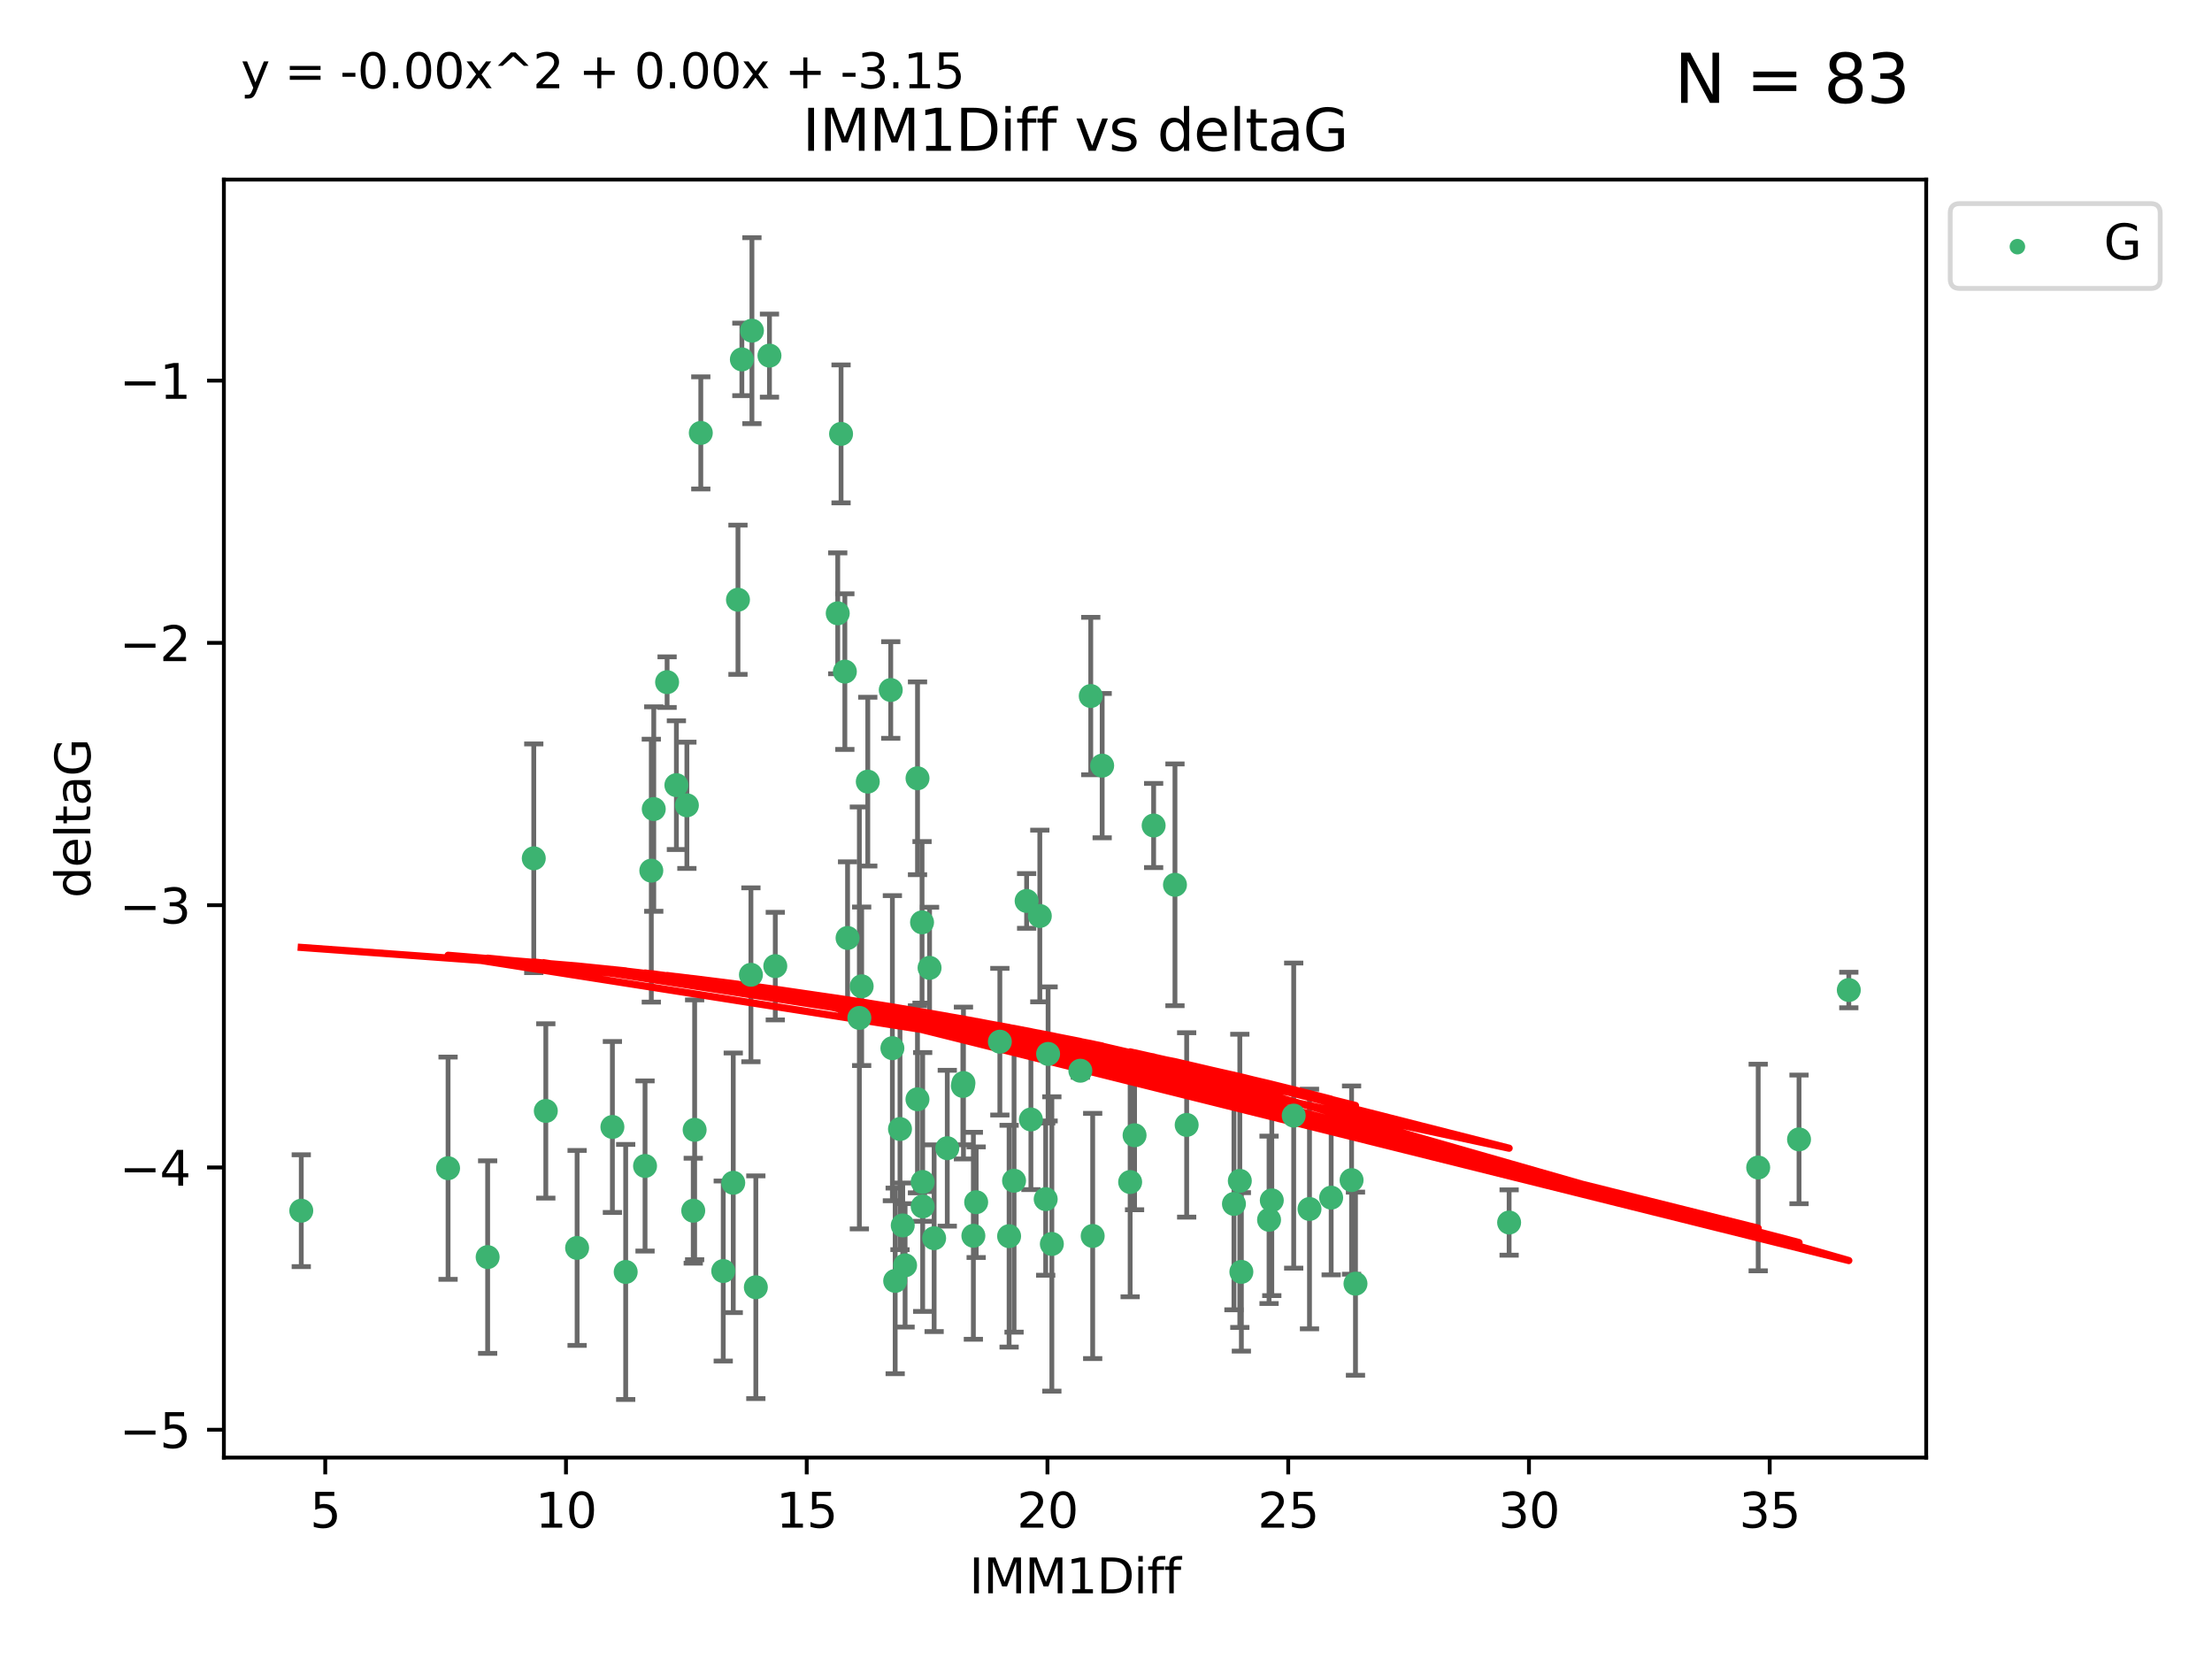 <?xml version="1.0" encoding="utf-8" standalone="no"?>
<!DOCTYPE svg PUBLIC "-//W3C//DTD SVG 1.1//EN"
  "http://www.w3.org/Graphics/SVG/1.1/DTD/svg11.dtd">
<svg xmlns:xlink="http://www.w3.org/1999/xlink" width="460.8pt" height="345.6pt" viewBox="0 0 460.8 345.6" xmlns="http://www.w3.org/2000/svg" version="1.1">
 <defs>
  <style type="text/css">*{stroke-linejoin: round; stroke-linecap: butt}</style>
 </defs>
 <g id="figure_1">
  <g id="patch_1">
   <path d="M 0 345.6 
L 460.8 345.6 
L 460.8 0 
L 0 0 
z
" style="fill: #ffffff"/>
  </g>
  <g id="axes_1">
   <g id="patch_2">
    <path d="M 46.64 303.64 
L 401.26 303.64 
L 401.26 37.411 
L 46.64 37.411 
z
" style="fill: #ffffff"/>
   </g>
   <g id="PathCollection_1">
    <defs>
     <path id="m9a8a9a020b" d="M 0 1.118 
C 0.297 1.118 0.581 1 0.791 0.791 
C 1 0.581 1.118 0.297 1.118 0 
C 1.118 -0.297 1 -0.581 0.791 -0.791 
C 0.581 -1 0.297 -1.118 0 -1.118 
C -0.297 -1.118 -0.581 -1 -0.791 -0.791 
C -1 -0.581 -1.118 -0.297 -1.118 0 
C -1.118 0.297 -1 0.581 -0.791 0.791 
C -0.581 1 -0.297 1.118 0 1.118 
z
" style="stroke: #3cb371"/>
    </defs>
    <g clip-path="url(#p3d92d24a99)">
     <use xlink:href="#m9a8a9a020b" x="62.759" y="252.211" style="fill: #3cb371; stroke: #3cb371"/>
     <use xlink:href="#m9a8a9a020b" x="130.343" y="264.972" style="fill: #3cb371; stroke: #3cb371"/>
     <use xlink:href="#m9a8a9a020b" x="120.222" y="259.965" style="fill: #3cb371; stroke: #3cb371"/>
     <use xlink:href="#m9a8a9a020b" x="93.341" y="243.357" style="fill: #3cb371; stroke: #3cb371"/>
     <use xlink:href="#m9a8a9a020b" x="264.939" y="250.055" style="fill: #3cb371; stroke: #3cb371"/>
     <use xlink:href="#m9a8a9a020b" x="219.12" y="259.141" style="fill: #3cb371; stroke: #3cb371"/>
     <use xlink:href="#m9a8a9a020b" x="144.415" y="252.211" style="fill: #3cb371; stroke: #3cb371"/>
     <use xlink:href="#m9a8a9a020b" x="101.586" y="261.878" style="fill: #3cb371; stroke: #3cb371"/>
     <use xlink:href="#m9a8a9a020b" x="188.548" y="263.595" style="fill: #3cb371; stroke: #3cb371"/>
     <use xlink:href="#m9a8a9a020b" x="281.559" y="245.836" style="fill: #3cb371; stroke: #3cb371"/>
     <use xlink:href="#m9a8a9a020b" x="150.664" y="264.776" style="fill: #3cb371; stroke: #3cb371"/>
     <use xlink:href="#m9a8a9a020b" x="202.771" y="257.437" style="fill: #3cb371; stroke: #3cb371"/>
     <use xlink:href="#m9a8a9a020b" x="186.482" y="266.835" style="fill: #3cb371; stroke: #3cb371"/>
     <use xlink:href="#m9a8a9a020b" x="269.502" y="232.401" style="fill: #3cb371; stroke: #3cb371"/>
     <use xlink:href="#m9a8a9a020b" x="236.352" y="236.494" style="fill: #3cb371; stroke: #3cb371"/>
     <use xlink:href="#m9a8a9a020b" x="258.278" y="245.992" style="fill: #3cb371; stroke: #3cb371"/>
     <use xlink:href="#m9a8a9a020b" x="203.353" y="250.441" style="fill: #3cb371; stroke: #3cb371"/>
     <use xlink:href="#m9a8a9a020b" x="227.626" y="257.476" style="fill: #3cb371; stroke: #3cb371"/>
     <use xlink:href="#m9a8a9a020b" x="277.306" y="249.492" style="fill: #3cb371; stroke: #3cb371"/>
     <use xlink:href="#m9a8a9a020b" x="272.792" y="251.854" style="fill: #3cb371; stroke: #3cb371"/>
     <use xlink:href="#m9a8a9a020b" x="264.367" y="254.111" style="fill: #3cb371; stroke: #3cb371"/>
     <use xlink:href="#m9a8a9a020b" x="244.768" y="184.322" style="fill: #3cb371; stroke: #3cb371"/>
     <use xlink:href="#m9a8a9a020b" x="187.485" y="235.195" style="fill: #3cb371; stroke: #3cb371"/>
     <use xlink:href="#m9a8a9a020b" x="210.214" y="257.518" style="fill: #3cb371; stroke: #3cb371"/>
     <use xlink:href="#m9a8a9a020b" x="192.209" y="246.229" style="fill: #3cb371; stroke: #3cb371"/>
     <use xlink:href="#m9a8a9a020b" x="188.057" y="255.28" style="fill: #3cb371; stroke: #3cb371"/>
     <use xlink:href="#m9a8a9a020b" x="194.597" y="257.942" style="fill: #3cb371; stroke: #3cb371"/>
     <use xlink:href="#m9a8a9a020b" x="214.757" y="233.204" style="fill: #3cb371; stroke: #3cb371"/>
     <use xlink:href="#m9a8a9a020b" x="138.969" y="142.106" style="fill: #3cb371; stroke: #3cb371"/>
     <use xlink:href="#m9a8a9a020b" x="156.642" y="68.883" style="fill: #3cb371; stroke: #3cb371"/>
     <use xlink:href="#m9a8a9a020b" x="314.378" y="254.674" style="fill: #3cb371; stroke: #3cb371"/>
     <use xlink:href="#m9a8a9a020b" x="235.43" y="246.241" style="fill: #3cb371; stroke: #3cb371"/>
     <use xlink:href="#m9a8a9a020b" x="282.371" y="267.416" style="fill: #3cb371; stroke: #3cb371"/>
     <use xlink:href="#m9a8a9a020b" x="258.599" y="264.956" style="fill: #3cb371; stroke: #3cb371"/>
     <use xlink:href="#m9a8a9a020b" x="127.574" y="234.768" style="fill: #3cb371; stroke: #3cb371"/>
     <use xlink:href="#m9a8a9a020b" x="156.431" y="203.065" style="fill: #3cb371; stroke: #3cb371"/>
     <use xlink:href="#m9a8a9a020b" x="161.507" y="201.259" style="fill: #3cb371; stroke: #3cb371"/>
     <use xlink:href="#m9a8a9a020b" x="175.208" y="90.388" style="fill: #3cb371; stroke: #3cb371"/>
     <use xlink:href="#m9a8a9a020b" x="193.644" y="201.623" style="fill: #3cb371; stroke: #3cb371"/>
     <use xlink:href="#m9a8a9a020b" x="192.209" y="251.32" style="fill: #3cb371; stroke: #3cb371"/>
     <use xlink:href="#m9a8a9a020b" x="197.335" y="239.192" style="fill: #3cb371; stroke: #3cb371"/>
     <use xlink:href="#m9a8a9a020b" x="257.055" y="250.798" style="fill: #3cb371; stroke: #3cb371"/>
     <use xlink:href="#m9a8a9a020b" x="157.455" y="268.158" style="fill: #3cb371; stroke: #3cb371"/>
     <use xlink:href="#m9a8a9a020b" x="191.126" y="229.002" style="fill: #3cb371; stroke: #3cb371"/>
     <use xlink:href="#m9a8a9a020b" x="374.77" y="237.354" style="fill: #3cb371; stroke: #3cb371"/>
     <use xlink:href="#m9a8a9a020b" x="160.293" y="74.081" style="fill: #3cb371; stroke: #3cb371"/>
     <use xlink:href="#m9a8a9a020b" x="366.264" y="243.213" style="fill: #3cb371; stroke: #3cb371"/>
     <use xlink:href="#m9a8a9a020b" x="174.516" y="127.765" style="fill: #3cb371; stroke: #3cb371"/>
     <use xlink:href="#m9a8a9a020b" x="134.375" y="242.893" style="fill: #3cb371; stroke: #3cb371"/>
     <use xlink:href="#m9a8a9a020b" x="218.338" y="219.551" style="fill: #3cb371; stroke: #3cb371"/>
     <use xlink:href="#m9a8a9a020b" x="200.585" y="226.223" style="fill: #3cb371; stroke: #3cb371"/>
     <use xlink:href="#m9a8a9a020b" x="143.091" y="167.759" style="fill: #3cb371; stroke: #3cb371"/>
     <use xlink:href="#m9a8a9a020b" x="179.02" y="212.053" style="fill: #3cb371; stroke: #3cb371"/>
     <use xlink:href="#m9a8a9a020b" x="217.837" y="249.8" style="fill: #3cb371; stroke: #3cb371"/>
     <use xlink:href="#m9a8a9a020b" x="135.679" y="181.37" style="fill: #3cb371; stroke: #3cb371"/>
     <use xlink:href="#m9a8a9a020b" x="176" y="139.907" style="fill: #3cb371; stroke: #3cb371"/>
     <use xlink:href="#m9a8a9a020b" x="185.559" y="143.742" style="fill: #3cb371; stroke: #3cb371"/>
     <use xlink:href="#m9a8a9a020b" x="192.079" y="192.139" style="fill: #3cb371; stroke: #3cb371"/>
     <use xlink:href="#m9a8a9a020b" x="227.225" y="144.995" style="fill: #3cb371; stroke: #3cb371"/>
     <use xlink:href="#m9a8a9a020b" x="385.141" y="206.24" style="fill: #3cb371; stroke: #3cb371"/>
     <use xlink:href="#m9a8a9a020b" x="154.546" y="74.869" style="fill: #3cb371; stroke: #3cb371"/>
     <use xlink:href="#m9a8a9a020b" x="180.775" y="162.829" style="fill: #3cb371; stroke: #3cb371"/>
     <use xlink:href="#m9a8a9a020b" x="145.99" y="90.185" style="fill: #3cb371; stroke: #3cb371"/>
     <use xlink:href="#m9a8a9a020b" x="213.865" y="187.683" style="fill: #3cb371; stroke: #3cb371"/>
     <use xlink:href="#m9a8a9a020b" x="176.562" y="195.399" style="fill: #3cb371; stroke: #3cb371"/>
     <use xlink:href="#m9a8a9a020b" x="247.205" y="234.344" style="fill: #3cb371; stroke: #3cb371"/>
     <use xlink:href="#m9a8a9a020b" x="179.501" y="205.462" style="fill: #3cb371; stroke: #3cb371"/>
     <use xlink:href="#m9a8a9a020b" x="185.9" y="218.355" style="fill: #3cb371; stroke: #3cb371"/>
     <use xlink:href="#m9a8a9a020b" x="229.602" y="159.494" style="fill: #3cb371; stroke: #3cb371"/>
     <use xlink:href="#m9a8a9a020b" x="208.288" y="217.003" style="fill: #3cb371; stroke: #3cb371"/>
     <use xlink:href="#m9a8a9a020b" x="225.058" y="223.052" style="fill: #3cb371; stroke: #3cb371"/>
     <use xlink:href="#m9a8a9a020b" x="211.247" y="245.969" style="fill: #3cb371; stroke: #3cb371"/>
     <use xlink:href="#m9a8a9a020b" x="111.195" y="178.803" style="fill: #3cb371; stroke: #3cb371"/>
     <use xlink:href="#m9a8a9a020b" x="153.733" y="124.937" style="fill: #3cb371; stroke: #3cb371"/>
     <use xlink:href="#m9a8a9a020b" x="140.905" y="163.562" style="fill: #3cb371; stroke: #3cb371"/>
     <use xlink:href="#m9a8a9a020b" x="216.613" y="190.816" style="fill: #3cb371; stroke: #3cb371"/>
     <use xlink:href="#m9a8a9a020b" x="144.706" y="235.362" style="fill: #3cb371; stroke: #3cb371"/>
     <use xlink:href="#m9a8a9a020b" x="152.75" y="246.397" style="fill: #3cb371; stroke: #3cb371"/>
     <use xlink:href="#m9a8a9a020b" x="191.136" y="162.131" style="fill: #3cb371; stroke: #3cb371"/>
     <use xlink:href="#m9a8a9a020b" x="200.705" y="225.616" style="fill: #3cb371; stroke: #3cb371"/>
     <use xlink:href="#m9a8a9a020b" x="136.19" y="168.539" style="fill: #3cb371; stroke: #3cb371"/>
     <use xlink:href="#m9a8a9a020b" x="240.324" y="171.969" style="fill: #3cb371; stroke: #3cb371"/>
     <use xlink:href="#m9a8a9a020b" x="113.703" y="231.428" style="fill: #3cb371; stroke: #3cb371"/>
    </g>
   </g>
   <g id="matplotlib.axis_1">
    <g id="xtick_1">
     <g id="line2d_1">
      <defs>
       <path id="m4636e221dc" d="M 0 0 
L 0 3.5 
" style="stroke: #000000; stroke-width: 0.8"/>
      </defs>
      <g>
       <use xlink:href="#m4636e221dc" x="67.754" y="303.64" style="stroke: #000000; stroke-width: 0.8"/>
      </g>
     </g>
     <g id="text_1">
      <!-- 5 -->
      <g transform="translate(64.573 318.238)scale(0.1 -0.1)">
       <defs>
        <path id="DejaVuSans-35" d="M 691 4666 
L 3169 4666 
L 3169 4134 
L 1269 4134 
L 1269 2991 
Q 1406 3038 1543 3061 
Q 1681 3084 1819 3084 
Q 2600 3084 3056 2656 
Q 3513 2228 3513 1497 
Q 3513 744 3044 326 
Q 2575 -91 1722 -91 
Q 1428 -91 1123 -41 
Q 819 9 494 109 
L 494 744 
Q 775 591 1075 516 
Q 1375 441 1709 441 
Q 2250 441 2565 725 
Q 2881 1009 2881 1497 
Q 2881 1984 2565 2268 
Q 2250 2553 1709 2553 
Q 1456 2553 1204 2497 
Q 953 2441 691 2322 
L 691 4666 
z
" transform="scale(0.016)"/>
       </defs>
       <use xlink:href="#DejaVuSans-35"/>
      </g>
     </g>
    </g>
    <g id="xtick_2">
     <g id="line2d_2">
      <g>
       <use xlink:href="#m4636e221dc" x="117.905" y="303.64" style="stroke: #000000; stroke-width: 0.8"/>
      </g>
     </g>
     <g id="text_2">
      <!-- 10 -->
      <g transform="translate(111.543 318.238)scale(0.1 -0.1)">
       <defs>
        <path id="DejaVuSans-31" d="M 794 531 
L 1825 531 
L 1825 4091 
L 703 3866 
L 703 4441 
L 1819 4666 
L 2450 4666 
L 2450 531 
L 3481 531 
L 3481 0 
L 794 0 
L 794 531 
z
" transform="scale(0.016)"/>
        <path id="DejaVuSans-30" d="M 2034 4250 
Q 1547 4250 1301 3770 
Q 1056 3291 1056 2328 
Q 1056 1369 1301 889 
Q 1547 409 2034 409 
Q 2525 409 2770 889 
Q 3016 1369 3016 2328 
Q 3016 3291 2770 3770 
Q 2525 4250 2034 4250 
z
M 2034 4750 
Q 2819 4750 3233 4129 
Q 3647 3509 3647 2328 
Q 3647 1150 3233 529 
Q 2819 -91 2034 -91 
Q 1250 -91 836 529 
Q 422 1150 422 2328 
Q 422 3509 836 4129 
Q 1250 4750 2034 4750 
z
" transform="scale(0.016)"/>
       </defs>
       <use xlink:href="#DejaVuSans-31"/>
       <use xlink:href="#DejaVuSans-30" x="63.623"/>
      </g>
     </g>
    </g>
    <g id="xtick_3">
     <g id="line2d_3">
      <g>
       <use xlink:href="#m4636e221dc" x="168.057" y="303.64" style="stroke: #000000; stroke-width: 0.8"/>
      </g>
     </g>
     <g id="text_3">
      <!-- 15 -->
      <g transform="translate(161.694 318.238)scale(0.1 -0.1)">
       <use xlink:href="#DejaVuSans-31"/>
       <use xlink:href="#DejaVuSans-35" x="63.623"/>
      </g>
     </g>
    </g>
    <g id="xtick_4">
     <g id="line2d_4">
      <g>
       <use xlink:href="#m4636e221dc" x="218.208" y="303.64" style="stroke: #000000; stroke-width: 0.8"/>
      </g>
     </g>
     <g id="text_4">
      <!-- 20 -->
      <g transform="translate(211.845 318.238)scale(0.1 -0.1)">
       <defs>
        <path id="DejaVuSans-32" d="M 1228 531 
L 3431 531 
L 3431 0 
L 469 0 
L 469 531 
Q 828 903 1448 1529 
Q 2069 2156 2228 2338 
Q 2531 2678 2651 2914 
Q 2772 3150 2772 3378 
Q 2772 3750 2511 3984 
Q 2250 4219 1831 4219 
Q 1534 4219 1204 4116 
Q 875 4013 500 3803 
L 500 4441 
Q 881 4594 1212 4672 
Q 1544 4750 1819 4750 
Q 2544 4750 2975 4387 
Q 3406 4025 3406 3419 
Q 3406 3131 3298 2873 
Q 3191 2616 2906 2266 
Q 2828 2175 2409 1742 
Q 1991 1309 1228 531 
z
" transform="scale(0.016)"/>
       </defs>
       <use xlink:href="#DejaVuSans-32"/>
       <use xlink:href="#DejaVuSans-30" x="63.623"/>
      </g>
     </g>
    </g>
    <g id="xtick_5">
     <g id="line2d_5">
      <g>
       <use xlink:href="#m4636e221dc" x="268.359" y="303.64" style="stroke: #000000; stroke-width: 0.8"/>
      </g>
     </g>
     <g id="text_5">
      <!-- 25 -->
      <g transform="translate(261.996 318.238)scale(0.1 -0.1)">
       <use xlink:href="#DejaVuSans-32"/>
       <use xlink:href="#DejaVuSans-35" x="63.623"/>
      </g>
     </g>
    </g>
    <g id="xtick_6">
     <g id="line2d_6">
      <g>
       <use xlink:href="#m4636e221dc" x="318.51" y="303.64" style="stroke: #000000; stroke-width: 0.8"/>
      </g>
     </g>
     <g id="text_6">
      <!-- 30 -->
      <g transform="translate(312.148 318.238)scale(0.1 -0.1)">
       <defs>
        <path id="DejaVuSans-33" d="M 2597 2516 
Q 3050 2419 3304 2112 
Q 3559 1806 3559 1356 
Q 3559 666 3084 287 
Q 2609 -91 1734 -91 
Q 1441 -91 1130 -33 
Q 819 25 488 141 
L 488 750 
Q 750 597 1062 519 
Q 1375 441 1716 441 
Q 2309 441 2620 675 
Q 2931 909 2931 1356 
Q 2931 1769 2642 2001 
Q 2353 2234 1838 2234 
L 1294 2234 
L 1294 2753 
L 1863 2753 
Q 2328 2753 2575 2939 
Q 2822 3125 2822 3475 
Q 2822 3834 2567 4026 
Q 2313 4219 1838 4219 
Q 1578 4219 1281 4162 
Q 984 4106 628 3988 
L 628 4550 
Q 988 4650 1302 4700 
Q 1616 4750 1894 4750 
Q 2613 4750 3031 4423 
Q 3450 4097 3450 3541 
Q 3450 3153 3228 2886 
Q 3006 2619 2597 2516 
z
" transform="scale(0.016)"/>
       </defs>
       <use xlink:href="#DejaVuSans-33"/>
       <use xlink:href="#DejaVuSans-30" x="63.623"/>
      </g>
     </g>
    </g>
    <g id="xtick_7">
     <g id="line2d_7">
      <g>
       <use xlink:href="#m4636e221dc" x="368.661" y="303.64" style="stroke: #000000; stroke-width: 0.8"/>
      </g>
     </g>
     <g id="text_7">
      <!-- 35 -->
      <g transform="translate(362.299 318.238)scale(0.1 -0.1)">
       <use xlink:href="#DejaVuSans-33"/>
       <use xlink:href="#DejaVuSans-35" x="63.623"/>
      </g>
     </g>
    </g>
    <g id="text_8">
     <!-- IMM1Diff -->
     <g transform="translate(201.906 331.917)scale(0.1 -0.1)">
      <defs>
       <path id="DejaVuSans-49" d="M 628 4666 
L 1259 4666 
L 1259 0 
L 628 0 
L 628 4666 
z
" transform="scale(0.016)"/>
       <path id="DejaVuSans-4d" d="M 628 4666 
L 1569 4666 
L 2759 1491 
L 3956 4666 
L 4897 4666 
L 4897 0 
L 4281 0 
L 4281 4097 
L 3078 897 
L 2444 897 
L 1241 4097 
L 1241 0 
L 628 0 
L 628 4666 
z
" transform="scale(0.016)"/>
       <path id="DejaVuSans-44" d="M 1259 4147 
L 1259 519 
L 2022 519 
Q 2988 519 3436 956 
Q 3884 1394 3884 2338 
Q 3884 3275 3436 3711 
Q 2988 4147 2022 4147 
L 1259 4147 
z
M 628 4666 
L 1925 4666 
Q 3281 4666 3915 4102 
Q 4550 3538 4550 2338 
Q 4550 1131 3912 565 
Q 3275 0 1925 0 
L 628 0 
L 628 4666 
z
" transform="scale(0.016)"/>
       <path id="DejaVuSans-69" d="M 603 3500 
L 1178 3500 
L 1178 0 
L 603 0 
L 603 3500 
z
M 603 4863 
L 1178 4863 
L 1178 4134 
L 603 4134 
L 603 4863 
z
" transform="scale(0.016)"/>
       <path id="DejaVuSans-66" d="M 2375 4863 
L 2375 4384 
L 1825 4384 
Q 1516 4384 1395 4259 
Q 1275 4134 1275 3809 
L 1275 3500 
L 2222 3500 
L 2222 3053 
L 1275 3053 
L 1275 0 
L 697 0 
L 697 3053 
L 147 3053 
L 147 3500 
L 697 3500 
L 697 3744 
Q 697 4328 969 4595 
Q 1241 4863 1831 4863 
L 2375 4863 
z
" transform="scale(0.016)"/>
      </defs>
      <use xlink:href="#DejaVuSans-49"/>
      <use xlink:href="#DejaVuSans-4d" x="29.492"/>
      <use xlink:href="#DejaVuSans-4d" x="115.771"/>
      <use xlink:href="#DejaVuSans-31" x="202.051"/>
      <use xlink:href="#DejaVuSans-44" x="265.674"/>
      <use xlink:href="#DejaVuSans-69" x="342.676"/>
      <use xlink:href="#DejaVuSans-66" x="370.459"/>
      <use xlink:href="#DejaVuSans-66" x="405.664"/>
     </g>
    </g>
   </g>
   <g id="matplotlib.axis_2">
    <g id="ytick_1">
     <g id="line2d_8">
      <defs>
       <path id="m00e5b546e4" d="M 0 0 
L -3.5 0 
" style="stroke: #000000; stroke-width: 0.8"/>
      </defs>
      <g>
       <use xlink:href="#m00e5b546e4" x="46.64" y="297.844" style="stroke: #000000; stroke-width: 0.8"/>
      </g>
     </g>
     <g id="text_9">
      <!-- −5 -->
      <g transform="translate(24.898 301.643)scale(0.1 -0.1)">
       <defs>
        <path id="DejaVuSans-2212" d="M 678 2272 
L 4684 2272 
L 4684 1741 
L 678 1741 
L 678 2272 
z
" transform="scale(0.016)"/>
       </defs>
       <use xlink:href="#DejaVuSans-2212"/>
       <use xlink:href="#DejaVuSans-35" x="83.789"/>
      </g>
     </g>
    </g>
    <g id="ytick_2">
     <g id="line2d_9">
      <g>
       <use xlink:href="#m00e5b546e4" x="46.64" y="243.204" style="stroke: #000000; stroke-width: 0.8"/>
      </g>
     </g>
     <g id="text_10">
      <!-- −4 -->
      <g transform="translate(24.898 247.003)scale(0.1 -0.1)">
       <defs>
        <path id="DejaVuSans-34" d="M 2419 4116 
L 825 1625 
L 2419 1625 
L 2419 4116 
z
M 2253 4666 
L 3047 4666 
L 3047 1625 
L 3713 1625 
L 3713 1100 
L 3047 1100 
L 3047 0 
L 2419 0 
L 2419 1100 
L 313 1100 
L 313 1709 
L 2253 4666 
z
" transform="scale(0.016)"/>
       </defs>
       <use xlink:href="#DejaVuSans-2212"/>
       <use xlink:href="#DejaVuSans-34" x="83.789"/>
      </g>
     </g>
    </g>
    <g id="ytick_3">
     <g id="line2d_10">
      <g>
       <use xlink:href="#m00e5b546e4" x="46.64" y="188.564" style="stroke: #000000; stroke-width: 0.8"/>
      </g>
     </g>
     <g id="text_11">
      <!-- −3 -->
      <g transform="translate(24.898 192.364)scale(0.1 -0.1)">
       <use xlink:href="#DejaVuSans-2212"/>
       <use xlink:href="#DejaVuSans-33" x="83.789"/>
      </g>
     </g>
    </g>
    <g id="ytick_4">
     <g id="line2d_11">
      <g>
       <use xlink:href="#m00e5b546e4" x="46.64" y="133.924" style="stroke: #000000; stroke-width: 0.8"/>
      </g>
     </g>
     <g id="text_12">
      <!-- −2 -->
      <g transform="translate(24.898 137.724)scale(0.1 -0.1)">
       <use xlink:href="#DejaVuSans-2212"/>
       <use xlink:href="#DejaVuSans-32" x="83.789"/>
      </g>
     </g>
    </g>
    <g id="ytick_5">
     <g id="line2d_12">
      <g>
       <use xlink:href="#m00e5b546e4" x="46.64" y="79.284" style="stroke: #000000; stroke-width: 0.8"/>
      </g>
     </g>
     <g id="text_13">
      <!-- −1 -->
      <g transform="translate(24.898 83.084)scale(0.1 -0.1)">
       <use xlink:href="#DejaVuSans-2212"/>
       <use xlink:href="#DejaVuSans-31" x="83.789"/>
      </g>
     </g>
    </g>
    <g id="text_14">
     <!-- deltaG -->
     <g transform="translate(18.818 187.064)rotate(-90)scale(0.1 -0.1)">
      <defs>
       <path id="DejaVuSans-64" d="M 2906 2969 
L 2906 4863 
L 3481 4863 
L 3481 0 
L 2906 0 
L 2906 525 
Q 2725 213 2448 61 
Q 2172 -91 1784 -91 
Q 1150 -91 751 415 
Q 353 922 353 1747 
Q 353 2572 751 3078 
Q 1150 3584 1784 3584 
Q 2172 3584 2448 3432 
Q 2725 3281 2906 2969 
z
M 947 1747 
Q 947 1113 1208 752 
Q 1469 391 1925 391 
Q 2381 391 2643 752 
Q 2906 1113 2906 1747 
Q 2906 2381 2643 2742 
Q 2381 3103 1925 3103 
Q 1469 3103 1208 2742 
Q 947 2381 947 1747 
z
" transform="scale(0.016)"/>
       <path id="DejaVuSans-65" d="M 3597 1894 
L 3597 1613 
L 953 1613 
Q 991 1019 1311 708 
Q 1631 397 2203 397 
Q 2534 397 2845 478 
Q 3156 559 3463 722 
L 3463 178 
Q 3153 47 2828 -22 
Q 2503 -91 2169 -91 
Q 1331 -91 842 396 
Q 353 884 353 1716 
Q 353 2575 817 3079 
Q 1281 3584 2069 3584 
Q 2775 3584 3186 3129 
Q 3597 2675 3597 1894 
z
M 3022 2063 
Q 3016 2534 2758 2815 
Q 2500 3097 2075 3097 
Q 1594 3097 1305 2825 
Q 1016 2553 972 2059 
L 3022 2063 
z
" transform="scale(0.016)"/>
       <path id="DejaVuSans-6c" d="M 603 4863 
L 1178 4863 
L 1178 0 
L 603 0 
L 603 4863 
z
" transform="scale(0.016)"/>
       <path id="DejaVuSans-74" d="M 1172 4494 
L 1172 3500 
L 2356 3500 
L 2356 3053 
L 1172 3053 
L 1172 1153 
Q 1172 725 1289 603 
Q 1406 481 1766 481 
L 2356 481 
L 2356 0 
L 1766 0 
Q 1100 0 847 248 
Q 594 497 594 1153 
L 594 3053 
L 172 3053 
L 172 3500 
L 594 3500 
L 594 4494 
L 1172 4494 
z
" transform="scale(0.016)"/>
       <path id="DejaVuSans-61" d="M 2194 1759 
Q 1497 1759 1228 1600 
Q 959 1441 959 1056 
Q 959 750 1161 570 
Q 1363 391 1709 391 
Q 2188 391 2477 730 
Q 2766 1069 2766 1631 
L 2766 1759 
L 2194 1759 
z
M 3341 1997 
L 3341 0 
L 2766 0 
L 2766 531 
Q 2569 213 2275 61 
Q 1981 -91 1556 -91 
Q 1019 -91 701 211 
Q 384 513 384 1019 
Q 384 1609 779 1909 
Q 1175 2209 1959 2209 
L 2766 2209 
L 2766 2266 
Q 2766 2663 2505 2880 
Q 2244 3097 1772 3097 
Q 1472 3097 1187 3025 
Q 903 2953 641 2809 
L 641 3341 
Q 956 3463 1253 3523 
Q 1550 3584 1831 3584 
Q 2591 3584 2966 3190 
Q 3341 2797 3341 1997 
z
" transform="scale(0.016)"/>
       <path id="DejaVuSans-47" d="M 3809 666 
L 3809 1919 
L 2778 1919 
L 2778 2438 
L 4434 2438 
L 4434 434 
Q 4069 175 3628 42 
Q 3188 -91 2688 -91 
Q 1594 -91 976 548 
Q 359 1188 359 2328 
Q 359 3472 976 4111 
Q 1594 4750 2688 4750 
Q 3144 4750 3555 4637 
Q 3966 4525 4313 4306 
L 4313 3634 
Q 3963 3931 3569 4081 
Q 3175 4231 2741 4231 
Q 1884 4231 1454 3753 
Q 1025 3275 1025 2328 
Q 1025 1384 1454 906 
Q 1884 428 2741 428 
Q 3075 428 3337 486 
Q 3600 544 3809 666 
z
" transform="scale(0.016)"/>
      </defs>
      <use xlink:href="#DejaVuSans-64"/>
      <use xlink:href="#DejaVuSans-65" x="63.477"/>
      <use xlink:href="#DejaVuSans-6c" x="125"/>
      <use xlink:href="#DejaVuSans-74" x="152.783"/>
      <use xlink:href="#DejaVuSans-61" x="191.992"/>
      <use xlink:href="#DejaVuSans-47" x="253.271"/>
     </g>
    </g>
   </g>
   <g id="LineCollection_1">
    <path d="M 62.759 263.861 
L 62.759 240.561 
" clip-path="url(#p3d92d24a99)" style="fill: none; stroke: #696969"/>
    <path d="M 130.343 291.539 
L 130.343 238.405 
" clip-path="url(#p3d92d24a99)" style="fill: none; stroke: #696969"/>
    <path d="M 120.222 280.272 
L 120.222 239.658 
" clip-path="url(#p3d92d24a99)" style="fill: none; stroke: #696969"/>
    <path d="M 93.341 266.51 
L 93.341 220.204 
" clip-path="url(#p3d92d24a99)" style="fill: none; stroke: #696969"/>
    <path d="M 264.939 269.901 
L 264.939 230.209 
" clip-path="url(#p3d92d24a99)" style="fill: none; stroke: #696969"/>
    <path d="M 219.12 289.801 
L 219.12 228.482 
" clip-path="url(#p3d92d24a99)" style="fill: none; stroke: #696969"/>
    <path d="M 144.415 263.143 
L 144.415 241.28 
" clip-path="url(#p3d92d24a99)" style="fill: none; stroke: #696969"/>
    <path d="M 101.586 281.932 
L 101.586 241.825 
" clip-path="url(#p3d92d24a99)" style="fill: none; stroke: #696969"/>
    <path d="M 188.548 276.447 
L 188.548 250.742 
" clip-path="url(#p3d92d24a99)" style="fill: none; stroke: #696969"/>
    <path d="M 281.559 265.441 
L 281.559 226.232 
" clip-path="url(#p3d92d24a99)" style="fill: none; stroke: #696969"/>
    <path d="M 150.664 283.526 
L 150.664 246.025 
" clip-path="url(#p3d92d24a99)" style="fill: none; stroke: #696969"/>
    <path d="M 202.771 278.993 
L 202.771 235.88 
" clip-path="url(#p3d92d24a99)" style="fill: none; stroke: #696969"/>
    <path d="M 186.482 286.172 
L 186.482 247.499 
" clip-path="url(#p3d92d24a99)" style="fill: none; stroke: #696969"/>
    <path d="M 269.502 264.182 
L 269.502 200.62 
" clip-path="url(#p3d92d24a99)" style="fill: none; stroke: #696969"/>
    <path d="M 236.352 252.013 
L 236.352 220.976 
" clip-path="url(#p3d92d24a99)" style="fill: none; stroke: #696969"/>
    <path d="M 258.278 276.528 
L 258.278 215.456 
" clip-path="url(#p3d92d24a99)" style="fill: none; stroke: #696969"/>
    <path d="M 203.353 261.962 
L 203.353 238.92 
" clip-path="url(#p3d92d24a99)" style="fill: none; stroke: #696969"/>
    <path d="M 227.626 283.018 
L 227.626 231.934 
" clip-path="url(#p3d92d24a99)" style="fill: none; stroke: #696969"/>
    <path d="M 277.306 265.571 
L 277.306 233.414 
" clip-path="url(#p3d92d24a99)" style="fill: none; stroke: #696969"/>
    <path d="M 272.792 276.82 
L 272.792 226.888 
" clip-path="url(#p3d92d24a99)" style="fill: none; stroke: #696969"/>
    <path d="M 264.367 271.544 
L 264.367 236.678 
" clip-path="url(#p3d92d24a99)" style="fill: none; stroke: #696969"/>
    <path d="M 244.768 209.504 
L 244.768 159.14 
" clip-path="url(#p3d92d24a99)" style="fill: none; stroke: #696969"/>
    <path d="M 187.485 260.326 
L 187.485 210.065 
" clip-path="url(#p3d92d24a99)" style="fill: none; stroke: #696969"/>
    <path d="M 210.214 280.619 
L 210.214 234.417 
" clip-path="url(#p3d92d24a99)" style="fill: none; stroke: #696969"/>
    <path d="M 192.209 273.192 
L 192.209 219.267 
" clip-path="url(#p3d92d24a99)" style="fill: none; stroke: #696969"/>
    <path d="M 188.057 264.116 
L 188.057 246.445 
" clip-path="url(#p3d92d24a99)" style="fill: none; stroke: #696969"/>
    <path d="M 194.597 277.391 
L 194.597 238.493 
" clip-path="url(#p3d92d24a99)" style="fill: none; stroke: #696969"/>
    <path d="M 214.757 247.82 
L 214.757 218.588 
" clip-path="url(#p3d92d24a99)" style="fill: none; stroke: #696969"/>
    <path d="M 138.969 147.375 
L 138.969 136.837 
" clip-path="url(#p3d92d24a99)" style="fill: none; stroke: #696969"/>
    <path d="M 156.642 88.254 
L 156.642 49.513 
" clip-path="url(#p3d92d24a99)" style="fill: none; stroke: #696969"/>
    <path d="M 314.378 261.477 
L 314.378 247.87 
" clip-path="url(#p3d92d24a99)" style="fill: none; stroke: #696969"/>
    <path d="M 235.43 270.142 
L 235.43 222.34 
" clip-path="url(#p3d92d24a99)" style="fill: none; stroke: #696969"/>
    <path d="M 282.371 286.492 
L 282.371 248.339 
" clip-path="url(#p3d92d24a99)" style="fill: none; stroke: #696969"/>
    <path d="M 258.599 281.463 
L 258.599 248.45 
" clip-path="url(#p3d92d24a99)" style="fill: none; stroke: #696969"/>
    <path d="M 127.574 252.578 
L 127.574 216.959 
" clip-path="url(#p3d92d24a99)" style="fill: none; stroke: #696969"/>
    <path d="M 156.431 221.176 
L 156.431 184.954 
" clip-path="url(#p3d92d24a99)" style="fill: none; stroke: #696969"/>
    <path d="M 161.507 212.466 
L 161.507 190.051 
" clip-path="url(#p3d92d24a99)" style="fill: none; stroke: #696969"/>
    <path d="M 175.208 104.757 
L 175.208 76.018 
" clip-path="url(#p3d92d24a99)" style="fill: none; stroke: #696969"/>
    <path d="M 193.644 214.253 
L 193.644 188.993 
" clip-path="url(#p3d92d24a99)" style="fill: none; stroke: #696969"/>
    <path d="M 192.209 254.415 
L 192.209 248.226 
" clip-path="url(#p3d92d24a99)" style="fill: none; stroke: #696969"/>
    <path d="M 197.335 255.426 
L 197.335 222.957 
" clip-path="url(#p3d92d24a99)" style="fill: none; stroke: #696969"/>
    <path d="M 257.055 272.857 
L 257.055 228.74 
" clip-path="url(#p3d92d24a99)" style="fill: none; stroke: #696969"/>
    <path d="M 157.455 291.357 
L 157.455 244.958 
" clip-path="url(#p3d92d24a99)" style="fill: none; stroke: #696969"/>
    <path d="M 191.126 248.489 
L 191.126 209.516 
" clip-path="url(#p3d92d24a99)" style="fill: none; stroke: #696969"/>
    <path d="M 374.77 250.753 
L 374.77 223.954 
" clip-path="url(#p3d92d24a99)" style="fill: none; stroke: #696969"/>
    <path d="M 160.293 82.737 
L 160.293 65.426 
" clip-path="url(#p3d92d24a99)" style="fill: none; stroke: #696969"/>
    <path d="M 366.264 264.733 
L 366.264 221.693 
" clip-path="url(#p3d92d24a99)" style="fill: none; stroke: #696969"/>
    <path d="M 174.516 140.357 
L 174.516 115.174 
" clip-path="url(#p3d92d24a99)" style="fill: none; stroke: #696969"/>
    <path d="M 134.375 260.618 
L 134.375 225.168 
" clip-path="url(#p3d92d24a99)" style="fill: none; stroke: #696969"/>
    <path d="M 218.338 233.511 
L 218.338 205.59 
" clip-path="url(#p3d92d24a99)" style="fill: none; stroke: #696969"/>
    <path d="M 200.585 238.478 
L 200.585 213.969 
" clip-path="url(#p3d92d24a99)" style="fill: none; stroke: #696969"/>
    <path d="M 143.091 180.911 
L 143.091 154.608 
" clip-path="url(#p3d92d24a99)" style="fill: none; stroke: #696969"/>
    <path d="M 179.02 256.001 
L 179.02 168.105 
" clip-path="url(#p3d92d24a99)" style="fill: none; stroke: #696969"/>
    <path d="M 217.837 265.656 
L 217.837 233.944 
" clip-path="url(#p3d92d24a99)" style="fill: none; stroke: #696969"/>
    <path d="M 135.679 208.753 
L 135.679 153.986 
" clip-path="url(#p3d92d24a99)" style="fill: none; stroke: #696969"/>
    <path d="M 176 156.119 
L 176 123.695 
" clip-path="url(#p3d92d24a99)" style="fill: none; stroke: #696969"/>
    <path d="M 185.559 153.804 
L 185.559 133.679 
" clip-path="url(#p3d92d24a99)" style="fill: none; stroke: #696969"/>
    <path d="M 192.079 208.968 
L 192.079 175.311 
" clip-path="url(#p3d92d24a99)" style="fill: none; stroke: #696969"/>
    <path d="M 227.225 161.393 
L 227.225 128.598 
" clip-path="url(#p3d92d24a99)" style="fill: none; stroke: #696969"/>
    <path d="M 385.141 209.94 
L 385.141 202.541 
" clip-path="url(#p3d92d24a99)" style="fill: none; stroke: #696969"/>
    <path d="M 154.546 82.423 
L 154.546 67.315 
" clip-path="url(#p3d92d24a99)" style="fill: none; stroke: #696969"/>
    <path d="M 180.775 180.409 
L 180.775 145.249 
" clip-path="url(#p3d92d24a99)" style="fill: none; stroke: #696969"/>
    <path d="M 145.99 101.864 
L 145.99 78.505 
" clip-path="url(#p3d92d24a99)" style="fill: none; stroke: #696969"/>
    <path d="M 213.865 193.382 
L 213.865 181.984 
" clip-path="url(#p3d92d24a99)" style="fill: none; stroke: #696969"/>
    <path d="M 176.562 211.267 
L 176.562 179.53 
" clip-path="url(#p3d92d24a99)" style="fill: none; stroke: #696969"/>
    <path d="M 247.205 253.55 
L 247.205 215.138 
" clip-path="url(#p3d92d24a99)" style="fill: none; stroke: #696969"/>
    <path d="M 179.501 221.971 
L 179.501 188.953 
" clip-path="url(#p3d92d24a99)" style="fill: none; stroke: #696969"/>
    <path d="M 185.9 250.134 
L 185.9 186.577 
" clip-path="url(#p3d92d24a99)" style="fill: none; stroke: #696969"/>
    <path d="M 229.602 174.525 
L 229.602 144.462 
" clip-path="url(#p3d92d24a99)" style="fill: none; stroke: #696969"/>
    <path d="M 208.288 232.281 
L 208.288 201.724 
" clip-path="url(#p3d92d24a99)" style="fill: none; stroke: #696969"/>
    <path d="M 225.058 224.416 
L 225.058 221.688 
" clip-path="url(#p3d92d24a99)" style="fill: none; stroke: #696969"/>
    <path d="M 211.247 277.514 
L 211.247 214.423 
" clip-path="url(#p3d92d24a99)" style="fill: none; stroke: #696969"/>
    <path d="M 111.195 202.627 
L 111.195 154.978 
" clip-path="url(#p3d92d24a99)" style="fill: none; stroke: #696969"/>
    <path d="M 153.733 140.481 
L 153.733 109.392 
" clip-path="url(#p3d92d24a99)" style="fill: none; stroke: #696969"/>
    <path d="M 140.905 176.973 
L 140.905 150.151 
" clip-path="url(#p3d92d24a99)" style="fill: none; stroke: #696969"/>
    <path d="M 216.613 208.701 
L 216.613 172.931 
" clip-path="url(#p3d92d24a99)" style="fill: none; stroke: #696969"/>
    <path d="M 144.706 262.421 
L 144.706 208.303 
" clip-path="url(#p3d92d24a99)" style="fill: none; stroke: #696969"/>
    <path d="M 152.75 273.437 
L 152.75 219.357 
" clip-path="url(#p3d92d24a99)" style="fill: none; stroke: #696969"/>
    <path d="M 191.136 182.209 
L 191.136 142.054 
" clip-path="url(#p3d92d24a99)" style="fill: none; stroke: #696969"/>
    <path d="M 200.705 241.429 
L 200.705 209.803 
" clip-path="url(#p3d92d24a99)" style="fill: none; stroke: #696969"/>
    <path d="M 136.19 189.837 
L 136.19 147.241 
" clip-path="url(#p3d92d24a99)" style="fill: none; stroke: #696969"/>
    <path d="M 240.324 180.734 
L 240.324 163.205 
" clip-path="url(#p3d92d24a99)" style="fill: none; stroke: #696969"/>
    <path d="M 113.703 249.586 
L 113.703 213.27 
" clip-path="url(#p3d92d24a99)" style="fill: none; stroke: #696969"/>
   </g>
   <g id="line2d_13">
    <defs>
     <path id="mf6908a6d70" d="M 2 0 
L -2 -0 
" style="stroke: #696969"/>
    </defs>
    <g clip-path="url(#p3d92d24a99)">
     <use xlink:href="#mf6908a6d70" x="62.759" y="263.861" style="fill: #696969; stroke: #696969"/>
     <use xlink:href="#mf6908a6d70" x="130.343" y="291.539" style="fill: #696969; stroke: #696969"/>
     <use xlink:href="#mf6908a6d70" x="120.222" y="280.272" style="fill: #696969; stroke: #696969"/>
     <use xlink:href="#mf6908a6d70" x="93.341" y="266.51" style="fill: #696969; stroke: #696969"/>
     <use xlink:href="#mf6908a6d70" x="264.939" y="269.901" style="fill: #696969; stroke: #696969"/>
     <use xlink:href="#mf6908a6d70" x="219.12" y="289.801" style="fill: #696969; stroke: #696969"/>
     <use xlink:href="#mf6908a6d70" x="144.415" y="263.143" style="fill: #696969; stroke: #696969"/>
     <use xlink:href="#mf6908a6d70" x="101.586" y="281.932" style="fill: #696969; stroke: #696969"/>
     <use xlink:href="#mf6908a6d70" x="188.548" y="276.447" style="fill: #696969; stroke: #696969"/>
     <use xlink:href="#mf6908a6d70" x="281.559" y="265.441" style="fill: #696969; stroke: #696969"/>
     <use xlink:href="#mf6908a6d70" x="150.664" y="283.526" style="fill: #696969; stroke: #696969"/>
     <use xlink:href="#mf6908a6d70" x="202.771" y="278.993" style="fill: #696969; stroke: #696969"/>
     <use xlink:href="#mf6908a6d70" x="186.482" y="286.172" style="fill: #696969; stroke: #696969"/>
     <use xlink:href="#mf6908a6d70" x="269.502" y="264.182" style="fill: #696969; stroke: #696969"/>
     <use xlink:href="#mf6908a6d70" x="236.352" y="252.013" style="fill: #696969; stroke: #696969"/>
     <use xlink:href="#mf6908a6d70" x="258.278" y="276.528" style="fill: #696969; stroke: #696969"/>
     <use xlink:href="#mf6908a6d70" x="203.353" y="261.962" style="fill: #696969; stroke: #696969"/>
     <use xlink:href="#mf6908a6d70" x="227.626" y="283.018" style="fill: #696969; stroke: #696969"/>
     <use xlink:href="#mf6908a6d70" x="277.306" y="265.571" style="fill: #696969; stroke: #696969"/>
     <use xlink:href="#mf6908a6d70" x="272.792" y="276.82" style="fill: #696969; stroke: #696969"/>
     <use xlink:href="#mf6908a6d70" x="264.367" y="271.544" style="fill: #696969; stroke: #696969"/>
     <use xlink:href="#mf6908a6d70" x="244.768" y="209.504" style="fill: #696969; stroke: #696969"/>
     <use xlink:href="#mf6908a6d70" x="187.485" y="260.326" style="fill: #696969; stroke: #696969"/>
     <use xlink:href="#mf6908a6d70" x="210.214" y="280.619" style="fill: #696969; stroke: #696969"/>
     <use xlink:href="#mf6908a6d70" x="192.209" y="273.192" style="fill: #696969; stroke: #696969"/>
     <use xlink:href="#mf6908a6d70" x="188.057" y="264.116" style="fill: #696969; stroke: #696969"/>
     <use xlink:href="#mf6908a6d70" x="194.597" y="277.391" style="fill: #696969; stroke: #696969"/>
     <use xlink:href="#mf6908a6d70" x="214.757" y="247.82" style="fill: #696969; stroke: #696969"/>
     <use xlink:href="#mf6908a6d70" x="138.969" y="147.375" style="fill: #696969; stroke: #696969"/>
     <use xlink:href="#mf6908a6d70" x="156.642" y="88.254" style="fill: #696969; stroke: #696969"/>
     <use xlink:href="#mf6908a6d70" x="314.378" y="261.477" style="fill: #696969; stroke: #696969"/>
     <use xlink:href="#mf6908a6d70" x="235.43" y="270.142" style="fill: #696969; stroke: #696969"/>
     <use xlink:href="#mf6908a6d70" x="282.371" y="286.492" style="fill: #696969; stroke: #696969"/>
     <use xlink:href="#mf6908a6d70" x="258.599" y="281.463" style="fill: #696969; stroke: #696969"/>
     <use xlink:href="#mf6908a6d70" x="127.574" y="252.578" style="fill: #696969; stroke: #696969"/>
     <use xlink:href="#mf6908a6d70" x="156.431" y="221.176" style="fill: #696969; stroke: #696969"/>
     <use xlink:href="#mf6908a6d70" x="161.507" y="212.466" style="fill: #696969; stroke: #696969"/>
     <use xlink:href="#mf6908a6d70" x="175.208" y="104.757" style="fill: #696969; stroke: #696969"/>
     <use xlink:href="#mf6908a6d70" x="193.644" y="214.253" style="fill: #696969; stroke: #696969"/>
     <use xlink:href="#mf6908a6d70" x="192.209" y="254.415" style="fill: #696969; stroke: #696969"/>
     <use xlink:href="#mf6908a6d70" x="197.335" y="255.426" style="fill: #696969; stroke: #696969"/>
     <use xlink:href="#mf6908a6d70" x="257.055" y="272.857" style="fill: #696969; stroke: #696969"/>
     <use xlink:href="#mf6908a6d70" x="157.455" y="291.357" style="fill: #696969; stroke: #696969"/>
     <use xlink:href="#mf6908a6d70" x="191.126" y="248.489" style="fill: #696969; stroke: #696969"/>
     <use xlink:href="#mf6908a6d70" x="374.77" y="250.753" style="fill: #696969; stroke: #696969"/>
     <use xlink:href="#mf6908a6d70" x="160.293" y="82.737" style="fill: #696969; stroke: #696969"/>
     <use xlink:href="#mf6908a6d70" x="366.264" y="264.733" style="fill: #696969; stroke: #696969"/>
     <use xlink:href="#mf6908a6d70" x="174.516" y="140.357" style="fill: #696969; stroke: #696969"/>
     <use xlink:href="#mf6908a6d70" x="134.375" y="260.618" style="fill: #696969; stroke: #696969"/>
     <use xlink:href="#mf6908a6d70" x="218.338" y="233.511" style="fill: #696969; stroke: #696969"/>
     <use xlink:href="#mf6908a6d70" x="200.585" y="238.478" style="fill: #696969; stroke: #696969"/>
     <use xlink:href="#mf6908a6d70" x="143.091" y="180.911" style="fill: #696969; stroke: #696969"/>
     <use xlink:href="#mf6908a6d70" x="179.02" y="256.001" style="fill: #696969; stroke: #696969"/>
     <use xlink:href="#mf6908a6d70" x="217.837" y="265.656" style="fill: #696969; stroke: #696969"/>
     <use xlink:href="#mf6908a6d70" x="135.679" y="208.753" style="fill: #696969; stroke: #696969"/>
     <use xlink:href="#mf6908a6d70" x="176" y="156.119" style="fill: #696969; stroke: #696969"/>
     <use xlink:href="#mf6908a6d70" x="185.559" y="153.804" style="fill: #696969; stroke: #696969"/>
     <use xlink:href="#mf6908a6d70" x="192.079" y="208.968" style="fill: #696969; stroke: #696969"/>
     <use xlink:href="#mf6908a6d70" x="227.225" y="161.393" style="fill: #696969; stroke: #696969"/>
     <use xlink:href="#mf6908a6d70" x="385.141" y="209.94" style="fill: #696969; stroke: #696969"/>
     <use xlink:href="#mf6908a6d70" x="154.546" y="82.423" style="fill: #696969; stroke: #696969"/>
     <use xlink:href="#mf6908a6d70" x="180.775" y="180.409" style="fill: #696969; stroke: #696969"/>
     <use xlink:href="#mf6908a6d70" x="145.99" y="101.864" style="fill: #696969; stroke: #696969"/>
     <use xlink:href="#mf6908a6d70" x="213.865" y="193.382" style="fill: #696969; stroke: #696969"/>
     <use xlink:href="#mf6908a6d70" x="176.562" y="211.267" style="fill: #696969; stroke: #696969"/>
     <use xlink:href="#mf6908a6d70" x="247.205" y="253.55" style="fill: #696969; stroke: #696969"/>
     <use xlink:href="#mf6908a6d70" x="179.501" y="221.971" style="fill: #696969; stroke: #696969"/>
     <use xlink:href="#mf6908a6d70" x="185.9" y="250.134" style="fill: #696969; stroke: #696969"/>
     <use xlink:href="#mf6908a6d70" x="229.602" y="174.525" style="fill: #696969; stroke: #696969"/>
     <use xlink:href="#mf6908a6d70" x="208.288" y="232.281" style="fill: #696969; stroke: #696969"/>
     <use xlink:href="#mf6908a6d70" x="225.058" y="224.416" style="fill: #696969; stroke: #696969"/>
     <use xlink:href="#mf6908a6d70" x="211.247" y="277.514" style="fill: #696969; stroke: #696969"/>
     <use xlink:href="#mf6908a6d70" x="111.195" y="202.627" style="fill: #696969; stroke: #696969"/>
     <use xlink:href="#mf6908a6d70" x="153.733" y="140.481" style="fill: #696969; stroke: #696969"/>
     <use xlink:href="#mf6908a6d70" x="140.905" y="176.973" style="fill: #696969; stroke: #696969"/>
     <use xlink:href="#mf6908a6d70" x="216.613" y="208.701" style="fill: #696969; stroke: #696969"/>
     <use xlink:href="#mf6908a6d70" x="144.706" y="262.421" style="fill: #696969; stroke: #696969"/>
     <use xlink:href="#mf6908a6d70" x="152.75" y="273.437" style="fill: #696969; stroke: #696969"/>
     <use xlink:href="#mf6908a6d70" x="191.136" y="182.209" style="fill: #696969; stroke: #696969"/>
     <use xlink:href="#mf6908a6d70" x="200.705" y="241.429" style="fill: #696969; stroke: #696969"/>
     <use xlink:href="#mf6908a6d70" x="136.19" y="189.837" style="fill: #696969; stroke: #696969"/>
     <use xlink:href="#mf6908a6d70" x="240.324" y="180.734" style="fill: #696969; stroke: #696969"/>
     <use xlink:href="#mf6908a6d70" x="113.703" y="249.586" style="fill: #696969; stroke: #696969"/>
    </g>
   </g>
   <g id="line2d_14">
    <g clip-path="url(#p3d92d24a99)">
     <use xlink:href="#mf6908a6d70" x="62.759" y="240.561" style="fill: #696969; stroke: #696969"/>
     <use xlink:href="#mf6908a6d70" x="130.343" y="238.405" style="fill: #696969; stroke: #696969"/>
     <use xlink:href="#mf6908a6d70" x="120.222" y="239.658" style="fill: #696969; stroke: #696969"/>
     <use xlink:href="#mf6908a6d70" x="93.341" y="220.204" style="fill: #696969; stroke: #696969"/>
     <use xlink:href="#mf6908a6d70" x="264.939" y="230.209" style="fill: #696969; stroke: #696969"/>
     <use xlink:href="#mf6908a6d70" x="219.12" y="228.482" style="fill: #696969; stroke: #696969"/>
     <use xlink:href="#mf6908a6d70" x="144.415" y="241.28" style="fill: #696969; stroke: #696969"/>
     <use xlink:href="#mf6908a6d70" x="101.586" y="241.825" style="fill: #696969; stroke: #696969"/>
     <use xlink:href="#mf6908a6d70" x="188.548" y="250.742" style="fill: #696969; stroke: #696969"/>
     <use xlink:href="#mf6908a6d70" x="281.559" y="226.232" style="fill: #696969; stroke: #696969"/>
     <use xlink:href="#mf6908a6d70" x="150.664" y="246.025" style="fill: #696969; stroke: #696969"/>
     <use xlink:href="#mf6908a6d70" x="202.771" y="235.88" style="fill: #696969; stroke: #696969"/>
     <use xlink:href="#mf6908a6d70" x="186.482" y="247.499" style="fill: #696969; stroke: #696969"/>
     <use xlink:href="#mf6908a6d70" x="269.502" y="200.62" style="fill: #696969; stroke: #696969"/>
     <use xlink:href="#mf6908a6d70" x="236.352" y="220.976" style="fill: #696969; stroke: #696969"/>
     <use xlink:href="#mf6908a6d70" x="258.278" y="215.456" style="fill: #696969; stroke: #696969"/>
     <use xlink:href="#mf6908a6d70" x="203.353" y="238.92" style="fill: #696969; stroke: #696969"/>
     <use xlink:href="#mf6908a6d70" x="227.626" y="231.934" style="fill: #696969; stroke: #696969"/>
     <use xlink:href="#mf6908a6d70" x="277.306" y="233.414" style="fill: #696969; stroke: #696969"/>
     <use xlink:href="#mf6908a6d70" x="272.792" y="226.888" style="fill: #696969; stroke: #696969"/>
     <use xlink:href="#mf6908a6d70" x="264.367" y="236.678" style="fill: #696969; stroke: #696969"/>
     <use xlink:href="#mf6908a6d70" x="244.768" y="159.14" style="fill: #696969; stroke: #696969"/>
     <use xlink:href="#mf6908a6d70" x="187.485" y="210.065" style="fill: #696969; stroke: #696969"/>
     <use xlink:href="#mf6908a6d70" x="210.214" y="234.417" style="fill: #696969; stroke: #696969"/>
     <use xlink:href="#mf6908a6d70" x="192.209" y="219.267" style="fill: #696969; stroke: #696969"/>
     <use xlink:href="#mf6908a6d70" x="188.057" y="246.445" style="fill: #696969; stroke: #696969"/>
     <use xlink:href="#mf6908a6d70" x="194.597" y="238.493" style="fill: #696969; stroke: #696969"/>
     <use xlink:href="#mf6908a6d70" x="214.757" y="218.588" style="fill: #696969; stroke: #696969"/>
     <use xlink:href="#mf6908a6d70" x="138.969" y="136.837" style="fill: #696969; stroke: #696969"/>
     <use xlink:href="#mf6908a6d70" x="156.642" y="49.513" style="fill: #696969; stroke: #696969"/>
     <use xlink:href="#mf6908a6d70" x="314.378" y="247.87" style="fill: #696969; stroke: #696969"/>
     <use xlink:href="#mf6908a6d70" x="235.43" y="222.34" style="fill: #696969; stroke: #696969"/>
     <use xlink:href="#mf6908a6d70" x="282.371" y="248.339" style="fill: #696969; stroke: #696969"/>
     <use xlink:href="#mf6908a6d70" x="258.599" y="248.45" style="fill: #696969; stroke: #696969"/>
     <use xlink:href="#mf6908a6d70" x="127.574" y="216.959" style="fill: #696969; stroke: #696969"/>
     <use xlink:href="#mf6908a6d70" x="156.431" y="184.954" style="fill: #696969; stroke: #696969"/>
     <use xlink:href="#mf6908a6d70" x="161.507" y="190.051" style="fill: #696969; stroke: #696969"/>
     <use xlink:href="#mf6908a6d70" x="175.208" y="76.018" style="fill: #696969; stroke: #696969"/>
     <use xlink:href="#mf6908a6d70" x="193.644" y="188.993" style="fill: #696969; stroke: #696969"/>
     <use xlink:href="#mf6908a6d70" x="192.209" y="248.226" style="fill: #696969; stroke: #696969"/>
     <use xlink:href="#mf6908a6d70" x="197.335" y="222.957" style="fill: #696969; stroke: #696969"/>
     <use xlink:href="#mf6908a6d70" x="257.055" y="228.74" style="fill: #696969; stroke: #696969"/>
     <use xlink:href="#mf6908a6d70" x="157.455" y="244.958" style="fill: #696969; stroke: #696969"/>
     <use xlink:href="#mf6908a6d70" x="191.126" y="209.516" style="fill: #696969; stroke: #696969"/>
     <use xlink:href="#mf6908a6d70" x="374.77" y="223.954" style="fill: #696969; stroke: #696969"/>
     <use xlink:href="#mf6908a6d70" x="160.293" y="65.426" style="fill: #696969; stroke: #696969"/>
     <use xlink:href="#mf6908a6d70" x="366.264" y="221.693" style="fill: #696969; stroke: #696969"/>
     <use xlink:href="#mf6908a6d70" x="174.516" y="115.174" style="fill: #696969; stroke: #696969"/>
     <use xlink:href="#mf6908a6d70" x="134.375" y="225.168" style="fill: #696969; stroke: #696969"/>
     <use xlink:href="#mf6908a6d70" x="218.338" y="205.59" style="fill: #696969; stroke: #696969"/>
     <use xlink:href="#mf6908a6d70" x="200.585" y="213.969" style="fill: #696969; stroke: #696969"/>
     <use xlink:href="#mf6908a6d70" x="143.091" y="154.608" style="fill: #696969; stroke: #696969"/>
     <use xlink:href="#mf6908a6d70" x="179.02" y="168.105" style="fill: #696969; stroke: #696969"/>
     <use xlink:href="#mf6908a6d70" x="217.837" y="233.944" style="fill: #696969; stroke: #696969"/>
     <use xlink:href="#mf6908a6d70" x="135.679" y="153.986" style="fill: #696969; stroke: #696969"/>
     <use xlink:href="#mf6908a6d70" x="176" y="123.695" style="fill: #696969; stroke: #696969"/>
     <use xlink:href="#mf6908a6d70" x="185.559" y="133.679" style="fill: #696969; stroke: #696969"/>
     <use xlink:href="#mf6908a6d70" x="192.079" y="175.311" style="fill: #696969; stroke: #696969"/>
     <use xlink:href="#mf6908a6d70" x="227.225" y="128.598" style="fill: #696969; stroke: #696969"/>
     <use xlink:href="#mf6908a6d70" x="385.141" y="202.541" style="fill: #696969; stroke: #696969"/>
     <use xlink:href="#mf6908a6d70" x="154.546" y="67.315" style="fill: #696969; stroke: #696969"/>
     <use xlink:href="#mf6908a6d70" x="180.775" y="145.249" style="fill: #696969; stroke: #696969"/>
     <use xlink:href="#mf6908a6d70" x="145.99" y="78.505" style="fill: #696969; stroke: #696969"/>
     <use xlink:href="#mf6908a6d70" x="213.865" y="181.984" style="fill: #696969; stroke: #696969"/>
     <use xlink:href="#mf6908a6d70" x="176.562" y="179.53" style="fill: #696969; stroke: #696969"/>
     <use xlink:href="#mf6908a6d70" x="247.205" y="215.138" style="fill: #696969; stroke: #696969"/>
     <use xlink:href="#mf6908a6d70" x="179.501" y="188.953" style="fill: #696969; stroke: #696969"/>
     <use xlink:href="#mf6908a6d70" x="185.9" y="186.577" style="fill: #696969; stroke: #696969"/>
     <use xlink:href="#mf6908a6d70" x="229.602" y="144.462" style="fill: #696969; stroke: #696969"/>
     <use xlink:href="#mf6908a6d70" x="208.288" y="201.724" style="fill: #696969; stroke: #696969"/>
     <use xlink:href="#mf6908a6d70" x="225.058" y="221.688" style="fill: #696969; stroke: #696969"/>
     <use xlink:href="#mf6908a6d70" x="211.247" y="214.423" style="fill: #696969; stroke: #696969"/>
     <use xlink:href="#mf6908a6d70" x="111.195" y="154.978" style="fill: #696969; stroke: #696969"/>
     <use xlink:href="#mf6908a6d70" x="153.733" y="109.392" style="fill: #696969; stroke: #696969"/>
     <use xlink:href="#mf6908a6d70" x="140.905" y="150.151" style="fill: #696969; stroke: #696969"/>
     <use xlink:href="#mf6908a6d70" x="216.613" y="172.931" style="fill: #696969; stroke: #696969"/>
     <use xlink:href="#mf6908a6d70" x="144.706" y="208.303" style="fill: #696969; stroke: #696969"/>
     <use xlink:href="#mf6908a6d70" x="152.75" y="219.357" style="fill: #696969; stroke: #696969"/>
     <use xlink:href="#mf6908a6d70" x="191.136" y="142.054" style="fill: #696969; stroke: #696969"/>
     <use xlink:href="#mf6908a6d70" x="200.705" y="209.803" style="fill: #696969; stroke: #696969"/>
     <use xlink:href="#mf6908a6d70" x="136.19" y="147.241" style="fill: #696969; stroke: #696969"/>
     <use xlink:href="#mf6908a6d70" x="240.324" y="163.205" style="fill: #696969; stroke: #696969"/>
     <use xlink:href="#mf6908a6d70" x="113.703" y="213.27" style="fill: #696969; stroke: #696969"/>
    </g>
   </g>
   <g id="line2d_15">
    <path d="M 62.759 197.366 
L 130.343 202.258 
L 120.222 201.229 
L 93.341 199.002 
L 264.939 225.879 
L 219.12 215.764 
L 144.415 203.863 
L 101.586 199.607 
L 188.548 210.205 
L 281.559 230.077 
L 150.664 204.64 
L 202.771 212.673 
L 186.482 209.864 
L 269.502 227.004 
L 236.352 219.317 
L 258.278 224.276 
L 203.353 212.778 
L 227.626 217.48 
L 277.306 228.976 
L 272.792 227.828 
L 264.367 225.739 
L 244.768 221.162 
L 187.485 210.029 
L 210.214 214.046 
L 192.209 210.821 
L 188.057 210.124 
L 194.597 211.229 
L 214.757 214.912 
L 138.969 203.218 
L 156.642 205.421 
L 314.378 239.195 
L 235.43 219.119 
L 282.371 230.29 
L 258.599 224.352 
L 127.574 201.966 
L 156.431 205.393 
L 161.507 206.083 
L 175.208 208.079 
L 193.644 211.065 
L 192.209 210.821 
L 197.335 211.705 
L 257.055 223.986 
L 157.455 205.53 
L 191.126 210.637 
L 374.77 258.844 
L 160.293 205.916 
L 366.264 255.851 
L 174.516 207.973 
L 134.375 202.697 
L 218.338 215.61 
L 200.585 212.28 
L 143.091 203.703 
L 179.02 208.668 
L 217.837 215.511 
L 135.679 202.843 
L 176 208.2 
L 185.559 209.713 
L 192.079 210.799 
L 227.225 217.397 
L 385.141 262.593 
L 154.546 205.143 
L 180.775 208.944 
L 145.99 204.055 
L 213.865 214.74 
L 176.562 208.286 
L 247.205 221.71 
L 179.501 208.743 
L 185.9 209.769 
L 229.602 217.889 
L 208.288 213.685 
L 225.058 216.954 
L 211.247 214.241 
L 111.195 200.399 
L 153.733 205.036 
L 140.905 203.444 
L 216.613 215.272 
L 144.706 203.898 
L 152.75 204.908 
L 191.136 210.639 
L 200.705 212.301 
L 136.19 202.9 
L 240.324 220.179 
L 113.703 200.621 
" clip-path="url(#p3d92d24a99)" style="fill: none; stroke: #ff0000; stroke-width: 1.5; stroke-linecap: square"/>
   </g>
   <g id="line2d_16">
    <defs>
     <path id="mc69a21c539" d="M 0 2 
C 0.53 2 1.039 1.789 1.414 1.414 
C 1.789 1.039 2 0.53 2 0 
C 2 -0.53 1.789 -1.039 1.414 -1.414 
C 1.039 -1.789 0.53 -2 0 -2 
C -0.53 -2 -1.039 -1.789 -1.414 -1.414 
C -1.789 -1.039 -2 -0.53 -2 0 
C -2 0.53 -1.789 1.039 -1.414 1.414 
C -1.039 1.789 -0.53 2 0 2 
z
" style="stroke: #3cb371"/>
    </defs>
    <g clip-path="url(#p3d92d24a99)">
     <use xlink:href="#mc69a21c539" x="62.759" y="252.211" style="fill: #3cb371; stroke: #3cb371"/>
     <use xlink:href="#mc69a21c539" x="130.343" y="264.972" style="fill: #3cb371; stroke: #3cb371"/>
     <use xlink:href="#mc69a21c539" x="120.222" y="259.965" style="fill: #3cb371; stroke: #3cb371"/>
     <use xlink:href="#mc69a21c539" x="93.341" y="243.357" style="fill: #3cb371; stroke: #3cb371"/>
     <use xlink:href="#mc69a21c539" x="264.939" y="250.055" style="fill: #3cb371; stroke: #3cb371"/>
     <use xlink:href="#mc69a21c539" x="219.12" y="259.141" style="fill: #3cb371; stroke: #3cb371"/>
     <use xlink:href="#mc69a21c539" x="144.415" y="252.211" style="fill: #3cb371; stroke: #3cb371"/>
     <use xlink:href="#mc69a21c539" x="101.586" y="261.878" style="fill: #3cb371; stroke: #3cb371"/>
     <use xlink:href="#mc69a21c539" x="188.548" y="263.595" style="fill: #3cb371; stroke: #3cb371"/>
     <use xlink:href="#mc69a21c539" x="281.559" y="245.836" style="fill: #3cb371; stroke: #3cb371"/>
     <use xlink:href="#mc69a21c539" x="150.664" y="264.776" style="fill: #3cb371; stroke: #3cb371"/>
     <use xlink:href="#mc69a21c539" x="202.771" y="257.437" style="fill: #3cb371; stroke: #3cb371"/>
     <use xlink:href="#mc69a21c539" x="186.482" y="266.835" style="fill: #3cb371; stroke: #3cb371"/>
     <use xlink:href="#mc69a21c539" x="269.502" y="232.401" style="fill: #3cb371; stroke: #3cb371"/>
     <use xlink:href="#mc69a21c539" x="236.352" y="236.494" style="fill: #3cb371; stroke: #3cb371"/>
     <use xlink:href="#mc69a21c539" x="258.278" y="245.992" style="fill: #3cb371; stroke: #3cb371"/>
     <use xlink:href="#mc69a21c539" x="203.353" y="250.441" style="fill: #3cb371; stroke: #3cb371"/>
     <use xlink:href="#mc69a21c539" x="227.626" y="257.476" style="fill: #3cb371; stroke: #3cb371"/>
     <use xlink:href="#mc69a21c539" x="277.306" y="249.492" style="fill: #3cb371; stroke: #3cb371"/>
     <use xlink:href="#mc69a21c539" x="272.792" y="251.854" style="fill: #3cb371; stroke: #3cb371"/>
     <use xlink:href="#mc69a21c539" x="264.367" y="254.111" style="fill: #3cb371; stroke: #3cb371"/>
     <use xlink:href="#mc69a21c539" x="244.768" y="184.322" style="fill: #3cb371; stroke: #3cb371"/>
     <use xlink:href="#mc69a21c539" x="187.485" y="235.195" style="fill: #3cb371; stroke: #3cb371"/>
     <use xlink:href="#mc69a21c539" x="210.214" y="257.518" style="fill: #3cb371; stroke: #3cb371"/>
     <use xlink:href="#mc69a21c539" x="192.209" y="246.229" style="fill: #3cb371; stroke: #3cb371"/>
     <use xlink:href="#mc69a21c539" x="188.057" y="255.28" style="fill: #3cb371; stroke: #3cb371"/>
     <use xlink:href="#mc69a21c539" x="194.597" y="257.942" style="fill: #3cb371; stroke: #3cb371"/>
     <use xlink:href="#mc69a21c539" x="214.757" y="233.204" style="fill: #3cb371; stroke: #3cb371"/>
     <use xlink:href="#mc69a21c539" x="138.969" y="142.106" style="fill: #3cb371; stroke: #3cb371"/>
     <use xlink:href="#mc69a21c539" x="156.642" y="68.883" style="fill: #3cb371; stroke: #3cb371"/>
     <use xlink:href="#mc69a21c539" x="314.378" y="254.674" style="fill: #3cb371; stroke: #3cb371"/>
     <use xlink:href="#mc69a21c539" x="235.43" y="246.241" style="fill: #3cb371; stroke: #3cb371"/>
     <use xlink:href="#mc69a21c539" x="282.371" y="267.416" style="fill: #3cb371; stroke: #3cb371"/>
     <use xlink:href="#mc69a21c539" x="258.599" y="264.956" style="fill: #3cb371; stroke: #3cb371"/>
     <use xlink:href="#mc69a21c539" x="127.574" y="234.768" style="fill: #3cb371; stroke: #3cb371"/>
     <use xlink:href="#mc69a21c539" x="156.431" y="203.065" style="fill: #3cb371; stroke: #3cb371"/>
     <use xlink:href="#mc69a21c539" x="161.507" y="201.259" style="fill: #3cb371; stroke: #3cb371"/>
     <use xlink:href="#mc69a21c539" x="175.208" y="90.388" style="fill: #3cb371; stroke: #3cb371"/>
     <use xlink:href="#mc69a21c539" x="193.644" y="201.623" style="fill: #3cb371; stroke: #3cb371"/>
     <use xlink:href="#mc69a21c539" x="192.209" y="251.32" style="fill: #3cb371; stroke: #3cb371"/>
     <use xlink:href="#mc69a21c539" x="197.335" y="239.192" style="fill: #3cb371; stroke: #3cb371"/>
     <use xlink:href="#mc69a21c539" x="257.055" y="250.798" style="fill: #3cb371; stroke: #3cb371"/>
     <use xlink:href="#mc69a21c539" x="157.455" y="268.158" style="fill: #3cb371; stroke: #3cb371"/>
     <use xlink:href="#mc69a21c539" x="191.126" y="229.002" style="fill: #3cb371; stroke: #3cb371"/>
     <use xlink:href="#mc69a21c539" x="374.77" y="237.354" style="fill: #3cb371; stroke: #3cb371"/>
     <use xlink:href="#mc69a21c539" x="160.293" y="74.081" style="fill: #3cb371; stroke: #3cb371"/>
     <use xlink:href="#mc69a21c539" x="366.264" y="243.213" style="fill: #3cb371; stroke: #3cb371"/>
     <use xlink:href="#mc69a21c539" x="174.516" y="127.765" style="fill: #3cb371; stroke: #3cb371"/>
     <use xlink:href="#mc69a21c539" x="134.375" y="242.893" style="fill: #3cb371; stroke: #3cb371"/>
     <use xlink:href="#mc69a21c539" x="218.338" y="219.551" style="fill: #3cb371; stroke: #3cb371"/>
     <use xlink:href="#mc69a21c539" x="200.585" y="226.223" style="fill: #3cb371; stroke: #3cb371"/>
     <use xlink:href="#mc69a21c539" x="143.091" y="167.759" style="fill: #3cb371; stroke: #3cb371"/>
     <use xlink:href="#mc69a21c539" x="179.02" y="212.053" style="fill: #3cb371; stroke: #3cb371"/>
     <use xlink:href="#mc69a21c539" x="217.837" y="249.8" style="fill: #3cb371; stroke: #3cb371"/>
     <use xlink:href="#mc69a21c539" x="135.679" y="181.37" style="fill: #3cb371; stroke: #3cb371"/>
     <use xlink:href="#mc69a21c539" x="176" y="139.907" style="fill: #3cb371; stroke: #3cb371"/>
     <use xlink:href="#mc69a21c539" x="185.559" y="143.742" style="fill: #3cb371; stroke: #3cb371"/>
     <use xlink:href="#mc69a21c539" x="192.079" y="192.139" style="fill: #3cb371; stroke: #3cb371"/>
     <use xlink:href="#mc69a21c539" x="227.225" y="144.995" style="fill: #3cb371; stroke: #3cb371"/>
     <use xlink:href="#mc69a21c539" x="385.141" y="206.24" style="fill: #3cb371; stroke: #3cb371"/>
     <use xlink:href="#mc69a21c539" x="154.546" y="74.869" style="fill: #3cb371; stroke: #3cb371"/>
     <use xlink:href="#mc69a21c539" x="180.775" y="162.829" style="fill: #3cb371; stroke: #3cb371"/>
     <use xlink:href="#mc69a21c539" x="145.99" y="90.185" style="fill: #3cb371; stroke: #3cb371"/>
     <use xlink:href="#mc69a21c539" x="213.865" y="187.683" style="fill: #3cb371; stroke: #3cb371"/>
     <use xlink:href="#mc69a21c539" x="176.562" y="195.399" style="fill: #3cb371; stroke: #3cb371"/>
     <use xlink:href="#mc69a21c539" x="247.205" y="234.344" style="fill: #3cb371; stroke: #3cb371"/>
     <use xlink:href="#mc69a21c539" x="179.501" y="205.462" style="fill: #3cb371; stroke: #3cb371"/>
     <use xlink:href="#mc69a21c539" x="185.9" y="218.355" style="fill: #3cb371; stroke: #3cb371"/>
     <use xlink:href="#mc69a21c539" x="229.602" y="159.494" style="fill: #3cb371; stroke: #3cb371"/>
     <use xlink:href="#mc69a21c539" x="208.288" y="217.003" style="fill: #3cb371; stroke: #3cb371"/>
     <use xlink:href="#mc69a21c539" x="225.058" y="223.052" style="fill: #3cb371; stroke: #3cb371"/>
     <use xlink:href="#mc69a21c539" x="211.247" y="245.969" style="fill: #3cb371; stroke: #3cb371"/>
     <use xlink:href="#mc69a21c539" x="111.195" y="178.803" style="fill: #3cb371; stroke: #3cb371"/>
     <use xlink:href="#mc69a21c539" x="153.733" y="124.937" style="fill: #3cb371; stroke: #3cb371"/>
     <use xlink:href="#mc69a21c539" x="140.905" y="163.562" style="fill: #3cb371; stroke: #3cb371"/>
     <use xlink:href="#mc69a21c539" x="216.613" y="190.816" style="fill: #3cb371; stroke: #3cb371"/>
     <use xlink:href="#mc69a21c539" x="144.706" y="235.362" style="fill: #3cb371; stroke: #3cb371"/>
     <use xlink:href="#mc69a21c539" x="152.75" y="246.397" style="fill: #3cb371; stroke: #3cb371"/>
     <use xlink:href="#mc69a21c539" x="191.136" y="162.131" style="fill: #3cb371; stroke: #3cb371"/>
     <use xlink:href="#mc69a21c539" x="200.705" y="225.616" style="fill: #3cb371; stroke: #3cb371"/>
     <use xlink:href="#mc69a21c539" x="136.19" y="168.539" style="fill: #3cb371; stroke: #3cb371"/>
     <use xlink:href="#mc69a21c539" x="240.324" y="171.969" style="fill: #3cb371; stroke: #3cb371"/>
     <use xlink:href="#mc69a21c539" x="113.703" y="231.428" style="fill: #3cb371; stroke: #3cb371"/>
    </g>
   </g>
   <g id="patch_3">
    <path d="M 46.64 303.64 
L 46.64 37.411 
" style="fill: none; stroke: #000000; stroke-width: 0.8; stroke-linejoin: miter; stroke-linecap: square"/>
   </g>
   <g id="patch_4">
    <path d="M 401.26 303.64 
L 401.26 37.411 
" style="fill: none; stroke: #000000; stroke-width: 0.8; stroke-linejoin: miter; stroke-linecap: square"/>
   </g>
   <g id="patch_5">
    <path d="M 46.64 303.64 
L 401.26 303.64 
" style="fill: none; stroke: #000000; stroke-width: 0.8; stroke-linejoin: miter; stroke-linecap: square"/>
   </g>
   <g id="patch_6">
    <path d="M 46.64 37.411 
L 401.26 37.411 
" style="fill: none; stroke: #000000; stroke-width: 0.8; stroke-linejoin: miter; stroke-linecap: square"/>
   </g>
   <g id="text_15">
    <!-- N = 83 -->
    <g transform="translate(348.795 21.426)scale(0.14 -0.14)">
     <defs>
      <path id="DejaVuSans-4e" d="M 628 4666 
L 1478 4666 
L 3547 763 
L 3547 4666 
L 4159 4666 
L 4159 0 
L 3309 0 
L 1241 3903 
L 1241 0 
L 628 0 
L 628 4666 
z
" transform="scale(0.016)"/>
      <path id="DejaVuSans-20" transform="scale(0.016)"/>
      <path id="DejaVuSans-3d" d="M 678 2906 
L 4684 2906 
L 4684 2381 
L 678 2381 
L 678 2906 
z
M 678 1631 
L 4684 1631 
L 4684 1100 
L 678 1100 
L 678 1631 
z
" transform="scale(0.016)"/>
      <path id="DejaVuSans-38" d="M 2034 2216 
Q 1584 2216 1326 1975 
Q 1069 1734 1069 1313 
Q 1069 891 1326 650 
Q 1584 409 2034 409 
Q 2484 409 2743 651 
Q 3003 894 3003 1313 
Q 3003 1734 2745 1975 
Q 2488 2216 2034 2216 
z
M 1403 2484 
Q 997 2584 770 2862 
Q 544 3141 544 3541 
Q 544 4100 942 4425 
Q 1341 4750 2034 4750 
Q 2731 4750 3128 4425 
Q 3525 4100 3525 3541 
Q 3525 3141 3298 2862 
Q 3072 2584 2669 2484 
Q 3125 2378 3379 2068 
Q 3634 1759 3634 1313 
Q 3634 634 3220 271 
Q 2806 -91 2034 -91 
Q 1263 -91 848 271 
Q 434 634 434 1313 
Q 434 1759 690 2068 
Q 947 2378 1403 2484 
z
M 1172 3481 
Q 1172 3119 1398 2916 
Q 1625 2713 2034 2713 
Q 2441 2713 2670 2916 
Q 2900 3119 2900 3481 
Q 2900 3844 2670 4047 
Q 2441 4250 2034 4250 
Q 1625 4250 1398 4047 
Q 1172 3844 1172 3481 
z
" transform="scale(0.016)"/>
     </defs>
     <use xlink:href="#DejaVuSans-4e"/>
     <use xlink:href="#DejaVuSans-20" x="74.805"/>
     <use xlink:href="#DejaVuSans-3d" x="106.592"/>
     <use xlink:href="#DejaVuSans-20" x="190.381"/>
     <use xlink:href="#DejaVuSans-38" x="222.168"/>
     <use xlink:href="#DejaVuSans-33" x="285.791"/>
    </g>
   </g>
   <g id="text_16">
    <!-- y = -0.00x^2 + 0.00x + -3.15 -->
    <g transform="translate(50.186 18.387)scale(0.1 -0.1)">
     <defs>
      <path id="DejaVuSans-79" d="M 2059 -325 
Q 1816 -950 1584 -1140 
Q 1353 -1331 966 -1331 
L 506 -1331 
L 506 -850 
L 844 -850 
Q 1081 -850 1212 -737 
Q 1344 -625 1503 -206 
L 1606 56 
L 191 3500 
L 800 3500 
L 1894 763 
L 2988 3500 
L 3597 3500 
L 2059 -325 
z
" transform="scale(0.016)"/>
      <path id="DejaVuSans-2d" d="M 313 2009 
L 1997 2009 
L 1997 1497 
L 313 1497 
L 313 2009 
z
" transform="scale(0.016)"/>
      <path id="DejaVuSans-2e" d="M 684 794 
L 1344 794 
L 1344 0 
L 684 0 
L 684 794 
z
" transform="scale(0.016)"/>
      <path id="DejaVuSans-78" d="M 3513 3500 
L 2247 1797 
L 3578 0 
L 2900 0 
L 1881 1375 
L 863 0 
L 184 0 
L 1544 1831 
L 300 3500 
L 978 3500 
L 1906 2253 
L 2834 3500 
L 3513 3500 
z
" transform="scale(0.016)"/>
      <path id="DejaVuSans-5e" d="M 2988 4666 
L 4684 2925 
L 4056 2925 
L 2681 4159 
L 1306 2925 
L 678 2925 
L 2375 4666 
L 2988 4666 
z
" transform="scale(0.016)"/>
      <path id="DejaVuSans-2b" d="M 2944 4013 
L 2944 2272 
L 4684 2272 
L 4684 1741 
L 2944 1741 
L 2944 0 
L 2419 0 
L 2419 1741 
L 678 1741 
L 678 2272 
L 2419 2272 
L 2419 4013 
L 2944 4013 
z
" transform="scale(0.016)"/>
     </defs>
     <use xlink:href="#DejaVuSans-79"/>
     <use xlink:href="#DejaVuSans-20" x="59.18"/>
     <use xlink:href="#DejaVuSans-3d" x="90.967"/>
     <use xlink:href="#DejaVuSans-20" x="174.756"/>
     <use xlink:href="#DejaVuSans-2d" x="206.543"/>
     <use xlink:href="#DejaVuSans-30" x="242.627"/>
     <use xlink:href="#DejaVuSans-2e" x="306.25"/>
     <use xlink:href="#DejaVuSans-30" x="338.037"/>
     <use xlink:href="#DejaVuSans-30" x="401.66"/>
     <use xlink:href="#DejaVuSans-78" x="465.283"/>
     <use xlink:href="#DejaVuSans-5e" x="524.463"/>
     <use xlink:href="#DejaVuSans-32" x="608.252"/>
     <use xlink:href="#DejaVuSans-20" x="671.875"/>
     <use xlink:href="#DejaVuSans-2b" x="703.662"/>
     <use xlink:href="#DejaVuSans-20" x="787.451"/>
     <use xlink:href="#DejaVuSans-30" x="819.238"/>
     <use xlink:href="#DejaVuSans-2e" x="882.861"/>
     <use xlink:href="#DejaVuSans-30" x="914.648"/>
     <use xlink:href="#DejaVuSans-30" x="978.271"/>
     <use xlink:href="#DejaVuSans-78" x="1041.895"/>
     <use xlink:href="#DejaVuSans-20" x="1101.074"/>
     <use xlink:href="#DejaVuSans-2b" x="1132.861"/>
     <use xlink:href="#DejaVuSans-20" x="1216.65"/>
     <use xlink:href="#DejaVuSans-2d" x="1248.438"/>
     <use xlink:href="#DejaVuSans-33" x="1284.521"/>
     <use xlink:href="#DejaVuSans-2e" x="1348.145"/>
     <use xlink:href="#DejaVuSans-31" x="1379.932"/>
     <use xlink:href="#DejaVuSans-35" x="1443.555"/>
    </g>
   </g>
   <g id="text_17">
    <!-- IMM1Diff vs deltaG -->
    <g transform="translate(167.161 31.411)scale(0.12 -0.12)">
     <defs>
      <path id="DejaVuSans-76" d="M 191 3500 
L 800 3500 
L 1894 563 
L 2988 3500 
L 3597 3500 
L 2284 0 
L 1503 0 
L 191 3500 
z
" transform="scale(0.016)"/>
      <path id="DejaVuSans-73" d="M 2834 3397 
L 2834 2853 
Q 2591 2978 2328 3040 
Q 2066 3103 1784 3103 
Q 1356 3103 1142 2972 
Q 928 2841 928 2578 
Q 928 2378 1081 2264 
Q 1234 2150 1697 2047 
L 1894 2003 
Q 2506 1872 2764 1633 
Q 3022 1394 3022 966 
Q 3022 478 2636 193 
Q 2250 -91 1575 -91 
Q 1294 -91 989 -36 
Q 684 19 347 128 
L 347 722 
Q 666 556 975 473 
Q 1284 391 1588 391 
Q 1994 391 2212 530 
Q 2431 669 2431 922 
Q 2431 1156 2273 1281 
Q 2116 1406 1581 1522 
L 1381 1569 
Q 847 1681 609 1914 
Q 372 2147 372 2553 
Q 372 3047 722 3315 
Q 1072 3584 1716 3584 
Q 2034 3584 2315 3537 
Q 2597 3491 2834 3397 
z
" transform="scale(0.016)"/>
     </defs>
     <use xlink:href="#DejaVuSans-49"/>
     <use xlink:href="#DejaVuSans-4d" x="29.492"/>
     <use xlink:href="#DejaVuSans-4d" x="115.771"/>
     <use xlink:href="#DejaVuSans-31" x="202.051"/>
     <use xlink:href="#DejaVuSans-44" x="265.674"/>
     <use xlink:href="#DejaVuSans-69" x="342.676"/>
     <use xlink:href="#DejaVuSans-66" x="370.459"/>
     <use xlink:href="#DejaVuSans-66" x="405.664"/>
     <use xlink:href="#DejaVuSans-20" x="440.869"/>
     <use xlink:href="#DejaVuSans-76" x="472.656"/>
     <use xlink:href="#DejaVuSans-73" x="531.836"/>
     <use xlink:href="#DejaVuSans-20" x="583.936"/>
     <use xlink:href="#DejaVuSans-64" x="615.723"/>
     <use xlink:href="#DejaVuSans-65" x="679.199"/>
     <use xlink:href="#DejaVuSans-6c" x="740.723"/>
     <use xlink:href="#DejaVuSans-74" x="768.506"/>
     <use xlink:href="#DejaVuSans-61" x="807.715"/>
     <use xlink:href="#DejaVuSans-47" x="868.994"/>
    </g>
   </g>
   <g id="legend_1">
    <g id="patch_7">
     <path d="M 408.26 60.089 
L 448.008 60.089 
Q 450.008 60.089 450.008 58.089 
L 450.008 44.411 
Q 450.008 42.411 448.008 42.411 
L 408.26 42.411 
Q 406.26 42.411 406.26 44.411 
L 406.26 58.089 
Q 406.26 60.089 408.26 60.089 
z
" style="fill: #ffffff; opacity: 0.8; stroke: #cccccc; stroke-linejoin: miter"/>
    </g>
    <g id="PathCollection_2">
     <g>
      <use xlink:href="#m9a8a9a020b" x="420.26" y="51.385" style="fill: #3cb371; stroke: #3cb371"/>
     </g>
    </g>
    <g id="text_18">
     <!-- G -->
     <g transform="translate(438.26 54.01)scale(0.1 -0.1)">
      <use xlink:href="#DejaVuSans-47"/>
     </g>
    </g>
   </g>
  </g>
 </g>
 <defs>
  <clipPath id="p3d92d24a99">
   <rect x="46.64" y="37.411" width="354.62" height="266.229"/>
  </clipPath>
 </defs>
</svg>
